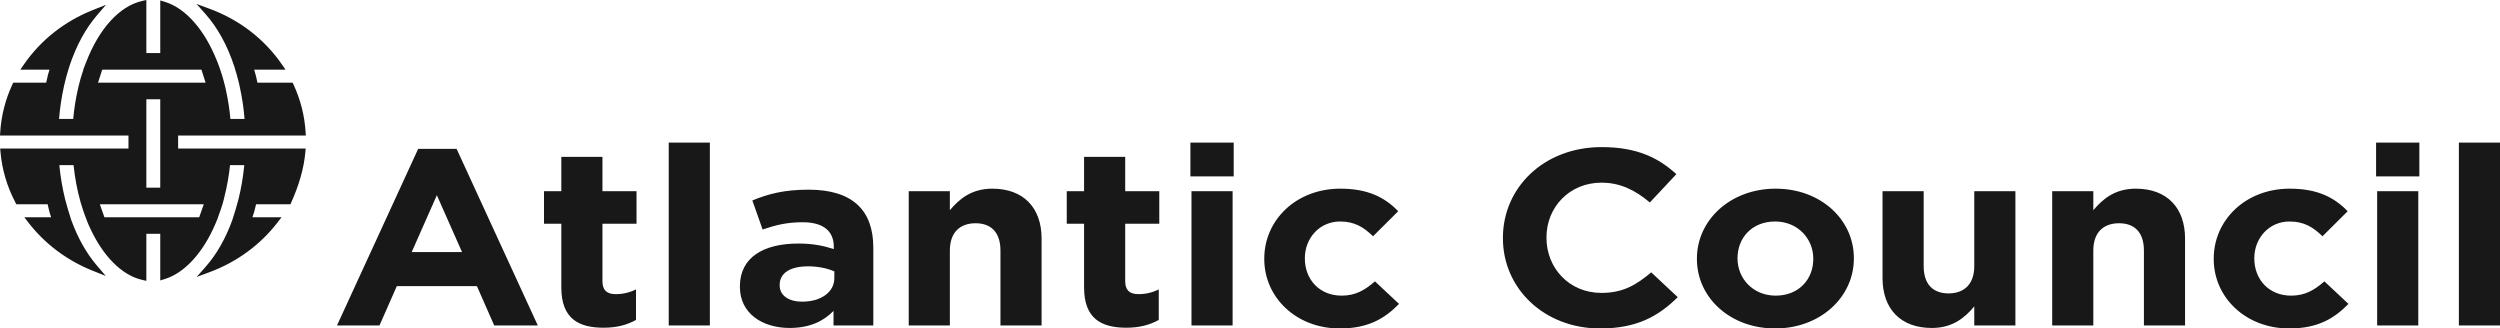 <svg width="137" height="18" viewBox="0 0 137 18" fill="none" xmlns="http://www.w3.org/2000/svg">
    <path
        d="M8.02 10.283V5.438H8.782V10.283H8.02ZM11.267 4.53H5.372C5.437 4.316 5.528 4.035 5.601 3.816H11.038C11.139 4.12 11.215 4.359 11.267 4.53ZM5.47 11.193H11.168C11.094 11.414 10.993 11.693 10.915 11.907H5.723C5.651 11.707 5.545 11.416 5.47 11.193ZM16.759 7.427L16.747 7.235C16.692 6.341 16.469 5.463 16.088 4.64L16.037 4.53H14.108C14.063 4.289 14.003 4.051 13.928 3.816H15.645L15.453 3.537C14.491 2.139 13.117 1.081 11.479 0.478L10.769 0.216L11.255 0.762C11.928 1.519 12.463 2.493 12.843 3.655C12.932 3.936 13.016 4.234 13.092 4.544L13.137 4.749C13.266 5.332 13.354 5.923 13.401 6.517H12.626C12.58 6.002 12.501 5.49 12.39 4.983L12.342 4.765C12.236 4.314 12.098 3.869 11.931 3.434L11.882 3.313H11.881C11.201 1.618 10.171 0.451 9.04 0.103L8.782 0.024V2.907H8.02V0L7.776 0.056C6.542 0.342 5.424 1.573 4.712 3.427L4.561 3.816H4.57C4.462 4.128 4.371 4.445 4.296 4.765L4.279 4.844C4.151 5.396 4.062 5.955 4.013 6.517H3.236C3.284 5.923 3.373 5.332 3.501 4.748L3.526 4.631C3.574 4.425 3.672 4.035 3.815 3.596C4.183 2.494 4.69 1.563 5.322 0.829L5.808 0.264L5.091 0.549C3.536 1.166 2.227 2.199 1.307 3.537L1.115 3.816H2.712C2.656 3.985 2.593 4.217 2.531 4.53H0.723L0.672 4.641C0.292 5.464 0.069 6.341 0.013 7.235L0 7.427H7.04V8.141H0.01L0.028 8.338C0.111 9.295 0.387 10.228 0.842 11.091L0.896 11.193H2.61C2.673 11.505 2.741 11.736 2.802 11.907H1.333L1.555 12.194C2.457 13.364 3.677 14.278 5.083 14.837L5.797 15.122L5.315 14.558C4.732 13.877 4.256 13.029 3.899 12.041C3.777 11.664 3.665 11.285 3.565 10.903C3.415 10.292 3.311 9.672 3.252 9.048H4.031C4.104 9.75 4.231 10.426 4.41 11.058L4.426 11.113C4.473 11.281 4.581 11.635 4.792 12.167L4.892 12.409H4.896C5.613 14.01 6.658 15.073 7.776 15.334L8.02 15.391V12.814H8.782V15.368L9.041 15.288C10.123 14.951 11.132 13.846 11.809 12.256L11.954 11.907H11.946C12.182 11.283 12.263 10.935 12.267 10.918L12.3 10.775C12.444 10.207 12.546 9.631 12.606 9.05H13.386C13.326 9.684 13.219 10.313 13.066 10.933C12.966 11.305 12.857 11.674 12.737 12.041C12.367 13.07 11.87 13.94 11.261 14.629L10.777 15.176L11.486 14.913C12.974 14.361 14.26 13.421 15.206 12.194L15.428 11.907H13.832C13.895 11.742 13.966 11.511 14.033 11.193L15.903 11.192V11.183L15.919 11.189C16.389 10.155 16.655 9.222 16.733 8.338L16.75 8.141H9.761V7.427H16.759M22.561 13.813L23.94 10.697L25.319 13.813H22.561ZM22.916 8.157L18.467 17.835H20.796L21.745 15.68H26.135L27.083 17.835H29.471L25.022 8.157H22.916ZM33.014 8.596H30.76V10.477H29.811V12.262H30.76V15.748C30.76 17.451 31.694 17.959 33.073 17.959C33.829 17.959 34.378 17.794 34.853 17.533V15.858C34.512 16.031 34.129 16.121 33.74 16.119C33.237 16.119 33.014 15.886 33.014 15.405V12.262H34.882V10.477H33.014V8.596ZM36.646 17.835H38.9V7.814H36.646V17.835ZM45.722 15.241C45.722 15.995 45.01 16.531 43.957 16.531C43.23 16.531 42.726 16.201 42.726 15.639V15.611C42.726 14.952 43.319 14.595 44.283 14.595C44.832 14.595 45.336 14.705 45.722 14.87V15.241ZM44.312 10.394C42.963 10.394 42.103 10.628 41.228 10.985L41.791 12.577C42.518 12.33 43.126 12.179 43.986 12.179C45.114 12.179 45.692 12.659 45.692 13.524V13.648C45.128 13.469 44.55 13.346 43.749 13.346C41.866 13.346 40.546 14.087 40.546 15.693V15.721C40.546 17.176 41.777 17.972 43.274 17.972C44.372 17.972 45.128 17.602 45.677 17.038V17.835H47.857V13.566C47.857 11.575 46.774 10.394 44.312 10.394M54.38 10.339C53.239 10.339 52.571 10.902 52.052 11.52V10.477H49.798V17.835H52.052V13.73C52.052 12.742 52.601 12.234 53.461 12.234C54.321 12.234 54.825 12.742 54.825 13.73V17.835H57.079V13.071C57.079 11.383 56.086 10.339 54.38 10.339ZM61.661 8.596H59.407V10.477H58.458V12.262H59.407V15.748C59.407 17.451 60.341 17.959 61.72 17.959C62.477 17.959 63.026 17.794 63.5 17.533V15.858C63.159 16.031 62.776 16.121 62.388 16.119C61.883 16.119 61.661 15.886 61.661 15.405V12.262H63.529V10.477H61.661V8.596ZM65.293 17.835H67.547V10.477H65.293V17.835M65.234 9.667H67.607V7.814H65.234V9.667M73.523 16.201C72.292 16.201 71.506 15.296 71.506 14.17V14.143C71.506 13.058 72.307 12.138 73.434 12.138C74.235 12.138 74.739 12.454 75.243 12.948L76.622 11.575C75.88 10.806 74.947 10.339 73.449 10.339C71.017 10.339 69.282 12.069 69.282 14.17V14.197C69.282 16.297 71.031 18 73.419 18C75.006 18 75.895 17.437 76.667 16.654L75.347 15.419C74.798 15.899 74.279 16.201 73.523 16.201ZM87.758 16.051C85.978 16.051 84.747 14.678 84.747 13.03V13.003C84.747 11.355 86.008 10.01 87.758 10.01C88.796 10.01 89.611 10.422 90.412 11.095L91.865 9.543C90.901 8.665 89.73 8.061 87.773 8.061C84.584 8.061 82.36 10.298 82.36 13.03V13.058C82.36 15.817 84.629 18 87.684 18C89.685 18 90.872 17.341 91.94 16.284L90.487 14.925C89.671 15.611 88.944 16.051 87.758 16.051ZM99.368 14.197C99.368 15.282 98.597 16.201 97.307 16.201C96.061 16.201 95.216 15.255 95.216 14.17V14.143C95.216 13.058 95.987 12.138 97.277 12.138C98.523 12.138 99.368 13.085 99.368 14.17V14.197ZM97.307 10.339C94.83 10.339 92.991 12.055 92.991 14.169V14.197C92.991 16.311 94.815 18 97.277 18C99.754 18 101.592 16.283 101.592 14.169V14.142C101.592 12.028 99.768 10.339 97.307 10.339ZM108.19 14.582C108.19 15.57 107.641 16.078 106.781 16.078C105.921 16.078 105.417 15.57 105.417 14.582V10.477H103.163V15.241C103.163 16.929 104.156 17.973 105.862 17.973C107.004 17.973 107.671 17.41 108.19 16.792V17.835H110.444V10.477H108.19V14.582M117.042 10.339C115.9 10.339 115.233 10.902 114.714 11.52V10.477H112.46V17.835H114.714V13.73C114.714 12.742 115.263 12.234 116.123 12.234C116.983 12.234 117.487 12.742 117.487 13.73V17.835H119.741V13.071C119.741 11.383 118.748 10.339 117.042 10.339M125.553 16.201C124.322 16.201 123.536 15.296 123.536 14.17V14.143C123.536 13.058 124.337 12.138 125.464 12.138C126.265 12.138 126.769 12.454 127.273 12.948L128.652 11.575C127.911 10.806 126.977 10.339 125.479 10.339C123.047 10.339 121.312 12.069 121.312 14.17V14.197C121.312 16.297 123.062 18 125.449 18C127.036 18 127.926 17.437 128.697 16.654L127.377 15.419C126.829 15.899 126.309 16.201 125.553 16.201ZM130.209 9.667H132.581V7.814H130.209V9.667ZM130.268 17.835H132.522V10.477H130.268V17.835M134.746 7.814V17.835H137V7.814H134.746Z"
        fill="#181818" />
</svg>
